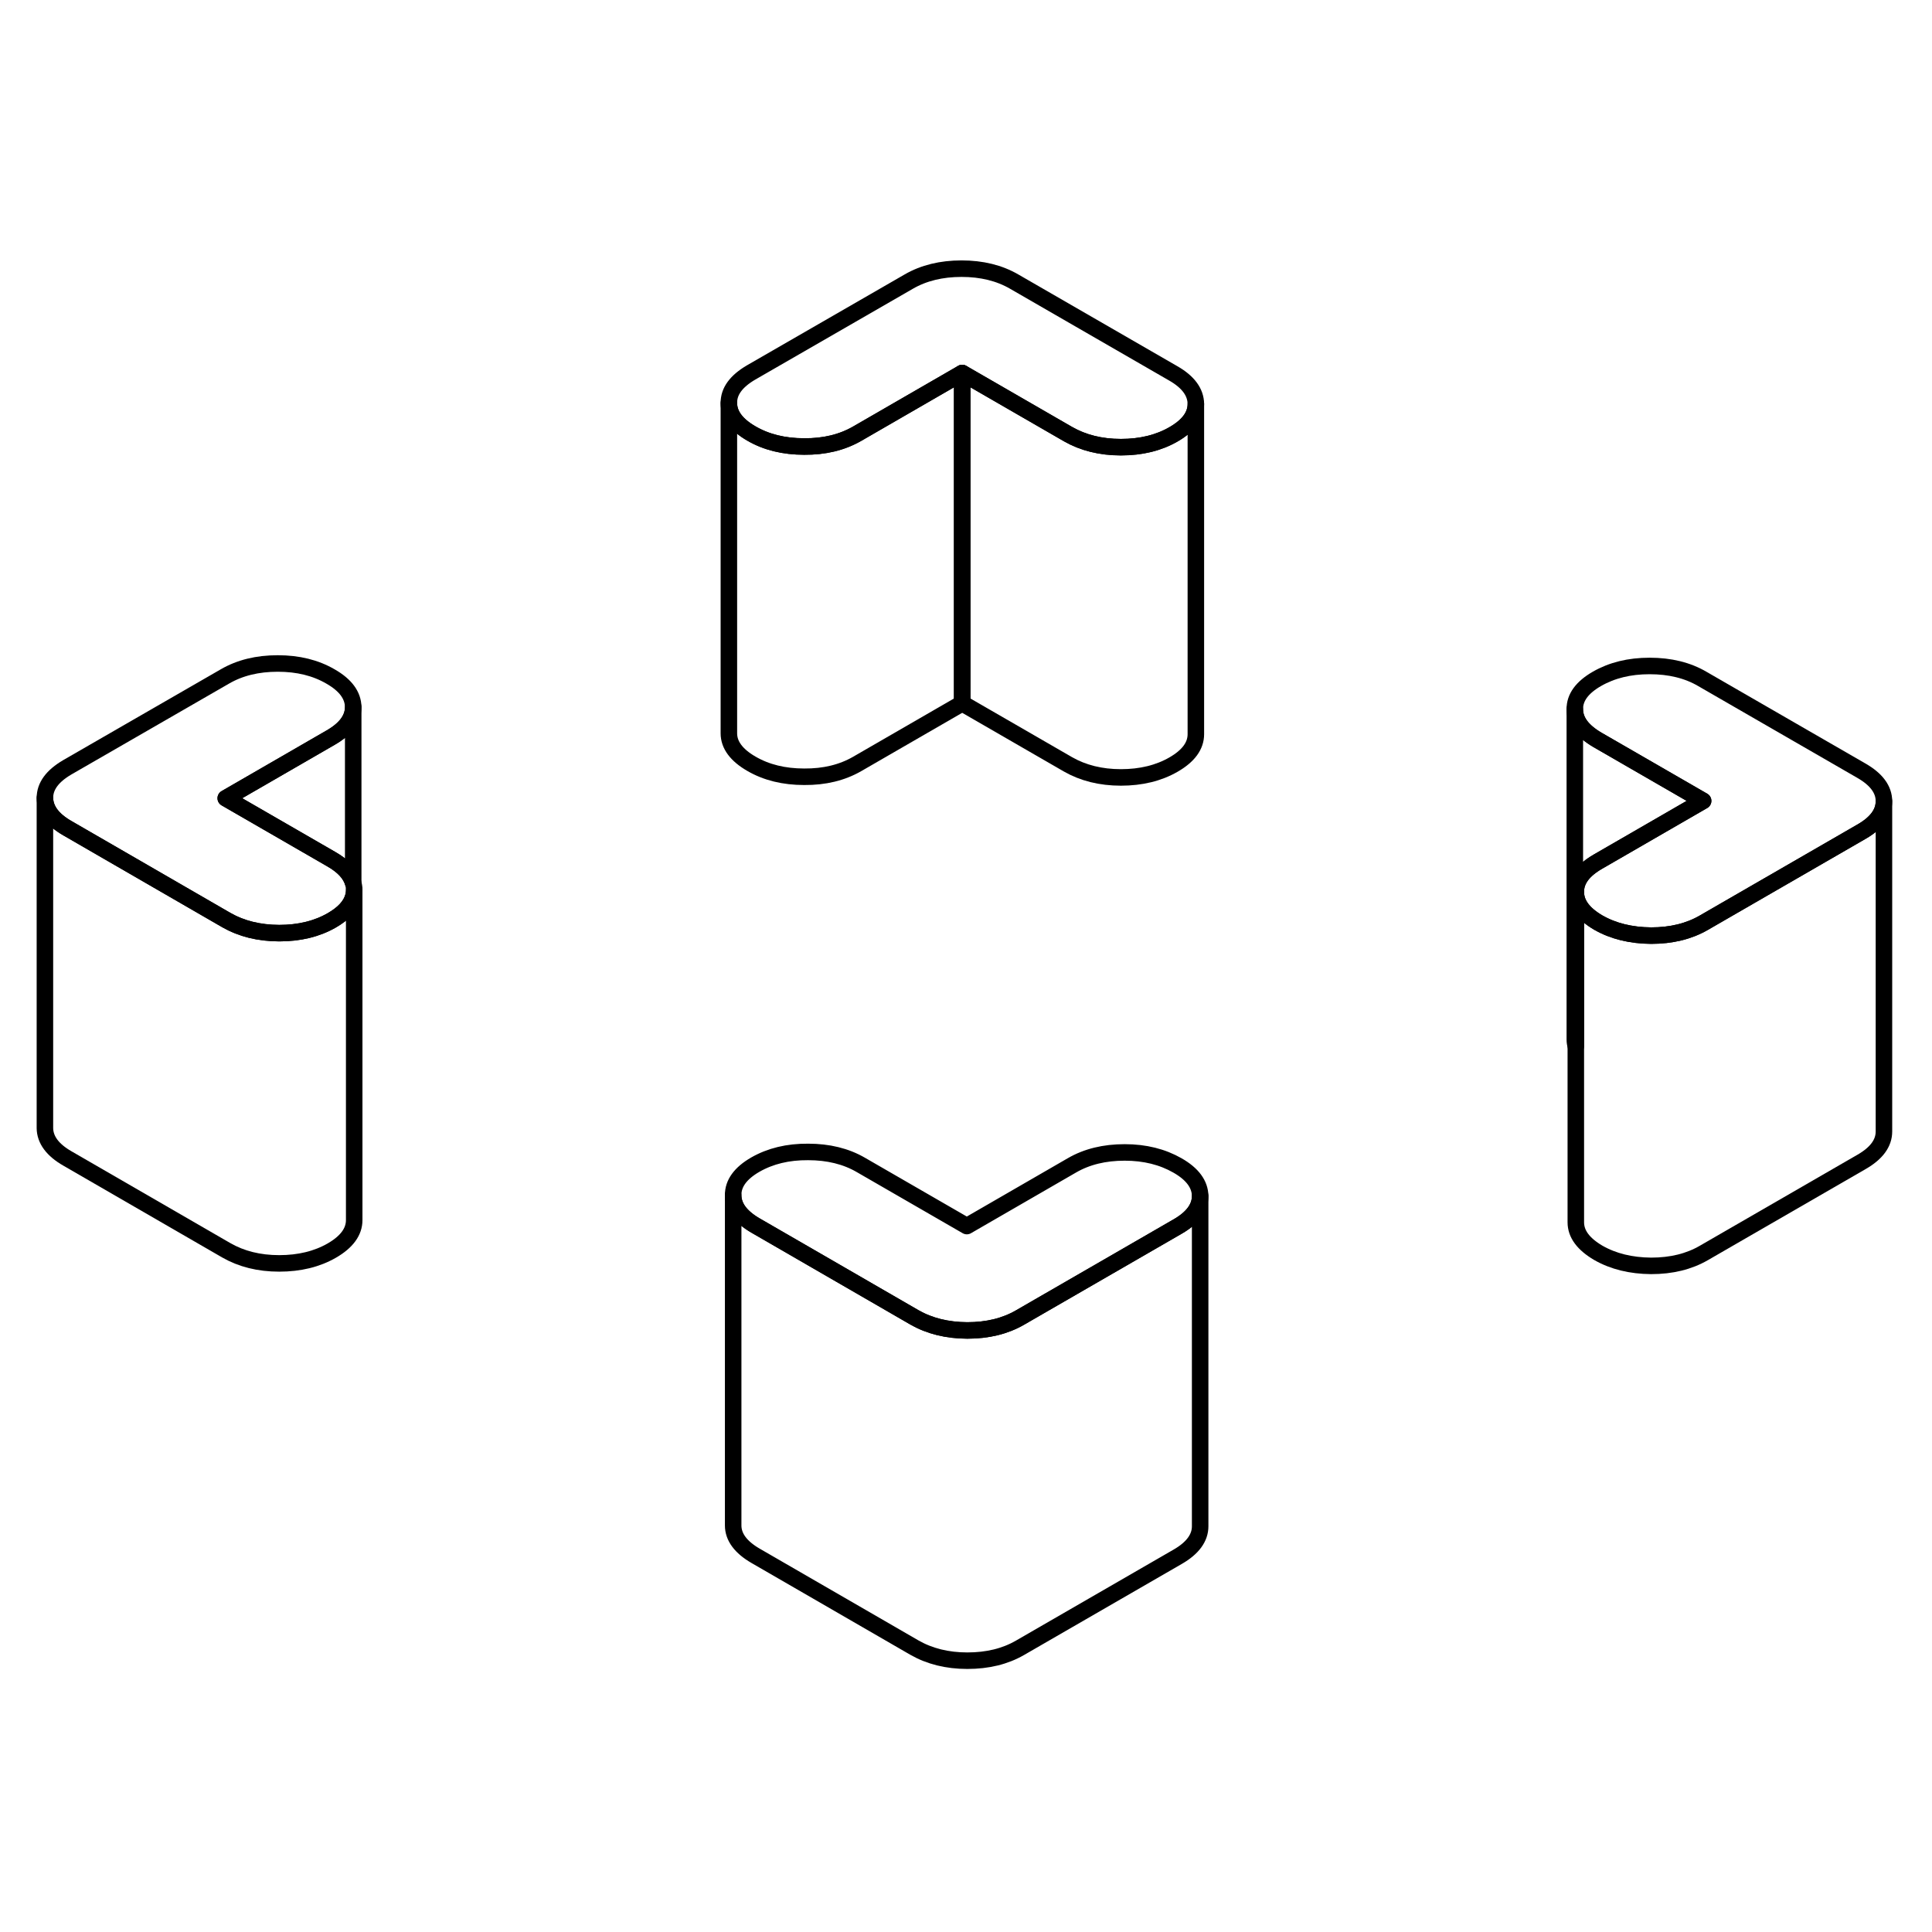 <svg width="24" height="24" viewBox="0 0 117 90" fill="none" xmlns="http://www.w3.org/2000/svg" stroke-width="1px" stroke-linecap="round" stroke-linejoin="round">
    <path d="M103.14 35L96.77 38.68C95.87 39.2 95.42 39.81 95.43 40.52V49.85C95.39 49.72 95.37 49.59 95.37 49.45V29.45C95.37 30.16 95.83 30.77 96.73 31.3L103.14 35Z" stroke="currentColor" stroke-miterlimit="10" stroke-linejoin="round"/>
    <path d="M112.72 33.17L103.1 27.62C102.2 27.09 101.13 26.83 99.9 26.83C98.67 26.83 97.62 27.09 96.71 27.61C95.81 28.13 95.36 28.74 95.37 29.45C95.37 30.16 95.83 30.77 96.73 31.3L103.14 35L96.77 38.68C95.87 39.2 95.42 39.81 95.43 40.52C95.43 41.23 95.89 41.84 96.79 42.37C97.7 42.89 98.77 43.15 99.99 43.16C101.22 43.16 102.28 42.9 103.18 42.38L112.74 36.86C113.64 36.34 114.09 35.73 114.09 35.02C114.09 34.31 113.63 33.69 112.72 33.17Z" stroke="currentColor" stroke-miterlimit="10" stroke-linejoin="round"/>
    <path d="M72.68 58.93C72.68 59.63 72.23 60.25 71.33 60.77L61.77 66.29C60.87 66.81 59.81 67.07 58.58 67.07C57.36 67.07 56.29 66.8 55.38 66.28L45.76 60.72C44.86 60.2 44.4 59.58 44.4 58.88C44.39 58.17 44.84 57.55 45.74 57.03C46.65 56.51 47.71 56.25 48.94 56.26C50.16 56.26 51.23 56.52 52.14 57.05L58.55 60.75L64.92 57.07C65.82 56.55 66.88 56.29 68.11 56.29C69.34 56.29 70.4 56.56 71.31 57.08C72.22 57.6 72.67 58.22 72.68 58.93Z" stroke="currentColor" stroke-miterlimit="10" stroke-linejoin="round"/>
    <path d="M72.42 10.96C72.42 11.67 71.97 12.28 71.07 12.8C70.17 13.32 69.1 13.58 67.88 13.58C66.66 13.58 65.59 13.31 64.68 12.79L58.27 9.09L51.9 12.77C50.99 13.29 49.93 13.55 48.7 13.54C47.48 13.54 46.41 13.28 45.5 12.75C44.6 12.23 44.14 11.61 44.14 10.91C44.13 10.2 44.58 9.59 45.48 9.06L55.04 3.55C55.94 3.03 57.01 2.77 58.23 2.77C59.45 2.77 60.52 3.03 61.43 3.56L71.05 9.11C71.96 9.63 72.41 10.25 72.42 10.96Z" stroke="currentColor" stroke-miterlimit="10" stroke-linejoin="round"/>
    <path d="M72.42 10.96V30.96C72.42 31.67 71.97 32.28 71.07 32.8C70.17 33.32 69.1 33.58 67.88 33.58C66.66 33.58 65.59 33.31 64.68 32.79L58.27 29.09V9.09L64.68 12.79C65.59 13.31 66.65 13.58 67.88 13.58C69.11 13.58 70.17 13.32 71.07 12.8C71.97 12.28 72.42 11.67 72.42 10.96Z" stroke="currentColor" stroke-miterlimit="10" stroke-linejoin="round"/>
    <path d="M58.27 9.09V29.09L51.9 32.77C50.99 33.29 49.93 33.55 48.7 33.54C47.48 33.54 46.41 33.28 45.5 32.75C44.6 32.23 44.14 31.61 44.14 30.91V10.91C44.14 11.61 44.6 12.23 45.5 12.75C46.41 13.28 47.48 13.54 48.7 13.54C49.93 13.55 50.99 13.29 51.9 12.77L58.27 9.09Z" stroke="currentColor" stroke-miterlimit="10" stroke-linejoin="round"/>
    <path d="M114.09 35.02V55.02C114.09 55.73 113.64 56.34 112.74 56.86L103.18 62.38C102.28 62.9 101.22 63.16 99.99 63.16C98.77 63.15 97.7 62.89 96.79 62.37C95.89 61.84 95.43 61.23 95.43 60.52V40.52C95.43 41.23 95.89 41.84 96.79 42.37C97.7 42.89 98.77 43.15 99.99 43.16C101.22 43.16 102.28 42.9 103.18 42.38L112.74 36.86C113.64 36.34 114.09 35.73 114.09 35.02Z" stroke="currentColor" stroke-miterlimit="10" stroke-linejoin="round"/>
    <path d="M72.68 58.93V78.93C72.68 79.63 72.23 80.25 71.33 80.77L61.77 86.29C60.87 86.81 59.81 87.07 58.58 87.07C57.36 87.07 56.29 86.8 55.38 86.28L45.76 80.72C44.86 80.2 44.4 79.58 44.4 78.88V58.88C44.4 59.58 44.86 60.2 45.76 60.72L55.38 66.28C56.29 66.8 57.36 67.06 58.58 67.07C59.81 67.07 60.87 66.81 61.77 66.29L71.33 60.77C72.23 60.25 72.68 59.63 72.68 58.93Z" stroke="currentColor" stroke-miterlimit="10" stroke-linejoin="round"/>
    <path d="M21.45 40.39V60.39C21.45 61.09 21 61.71 20.1 62.23C19.2 62.75 18.13 63.01 16.91 63.01C15.68 63.01 14.62 62.74 13.71 62.22L4.09 56.66C3.18 56.14 2.73 55.52 2.72 54.82V34.82C2.73 35.52 3.18 36.14 4.09 36.66L13.71 42.22C14.62 42.74 15.68 43 16.91 43.01C18.13 43.01 19.2 42.75 20.1 42.23C20.81 41.82 21.24 41.35 21.39 40.82C21.43 40.68 21.45 40.54 21.45 40.39Z" stroke="currentColor" stroke-miterlimit="10" stroke-linejoin="round"/>
    <path d="M21.45 40.39C21.45 40.54 21.43 40.68 21.39 40.82C21.24 41.35 20.81 41.82 20.1 42.23C19.2 42.75 18.13 43.01 16.91 43.01C15.68 43.01 14.62 42.74 13.71 42.22L4.09 36.66C3.18 36.14 2.73 35.52 2.72 34.82C2.72 34.11 3.17 33.5 4.07 32.97L13.63 27.46C14.53 26.94 15.59 26.68 16.82 26.68C18.05 26.68 19.11 26.94 20.02 27.47C20.93 27.99 21.38 28.61 21.39 29.32C21.39 30.02 20.94 30.64 20.04 31.16L13.67 34.84L20.08 38.54C20.81 38.96 21.24 39.44 21.39 39.98C21.43 40.11 21.45 40.25 21.45 40.39Z" stroke="currentColor" stroke-miterlimit="10" stroke-linejoin="round"/>
    <path d="M21.39 29.32V39.98C21.24 39.44 20.81 38.96 20.08 38.54L13.67 34.84L20.04 31.16C20.94 30.64 21.39 30.02 21.39 29.32Z" stroke="currentColor" stroke-miterlimit="10" stroke-linejoin="round"/>
</svg>